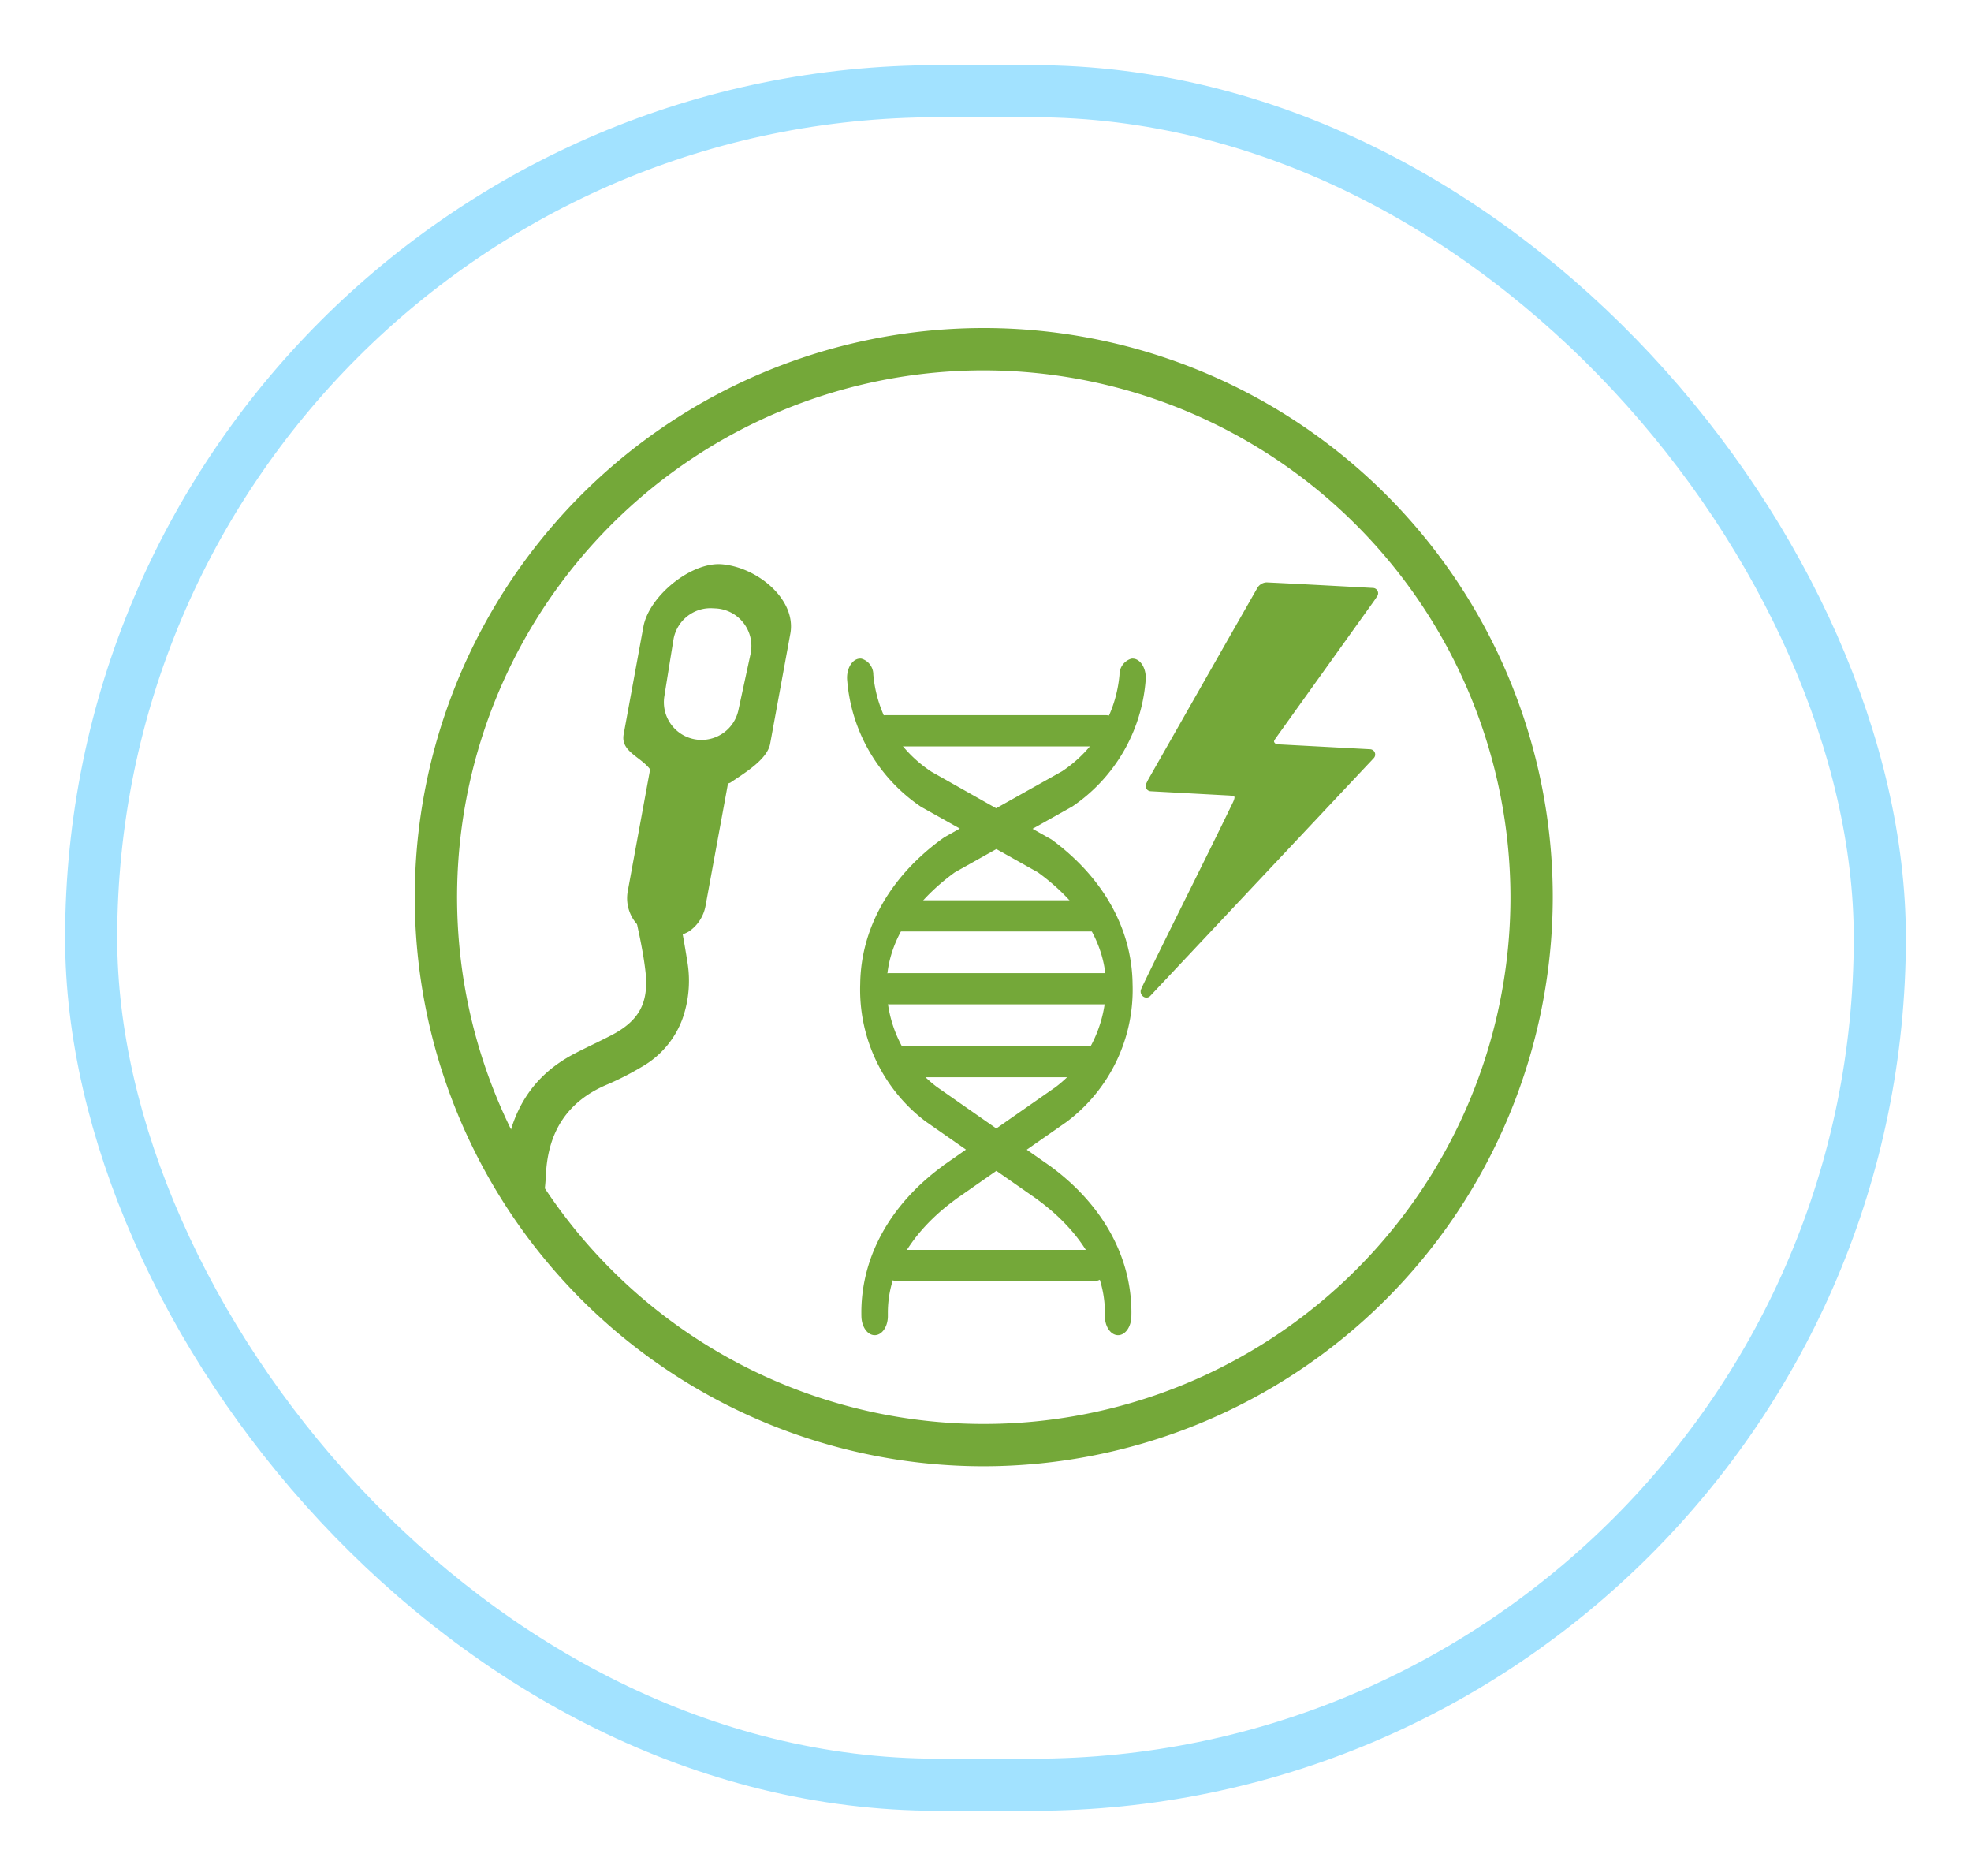 <svg xmlns="http://www.w3.org/2000/svg" xmlns:xlink="http://www.w3.org/1999/xlink" width="227" height="216" viewBox="0 0 227 216">
  <defs>
    <filter id="Image" x="0" y="0" width="227" height="216" filterUnits="userSpaceOnUse">
      <feOffset dy="5" input="SourceAlpha"/>
      <feGaussianBlur stdDeviation="2.5" result="blur"/>
      <feFlood flood-opacity="0.161"/>
      <feComposite operator="in" in2="blur"/>
      <feComposite in="SourceGraphic"/>
    </filter>
  </defs>
  <g id="Grupo_455" data-name="Grupo 455" transform="translate(-498.072 -3328.518)">
    <g transform="matrix(1, 0, 0, 1, 498.07, 3328.52)" filter="url(#Image)">
      <g id="Image-2" data-name="Image" transform="translate(7.5 2.5)" fill="#fff" stroke="#a2e2ff" stroke-width="6">
        <rect width="212" height="201" rx="100.5" stroke="none"/>
        <rect x="3" y="3" width="206" height="195" rx="97.5" fill="none"/>
      </g>
    </g>
    <g id="Grupo_1828" data-name="Grupo 1828" transform="translate(-3383.103 1608.089)">
      <g id="Grupo_1863" data-name="Grupo 1863" transform="translate(3952.963 1785.388)">
        <g id="Grupo_1845" data-name="Grupo 1845">
          <g id="Grupo_1844" data-name="Grupo 1844">
            <g id="Grupo_1843" data-name="Grupo 1843">
              <g id="Grupo_1842" data-name="Grupo 1842">
                <g id="Grupo_1841" data-name="Grupo 1841">
                  <g id="Grupo_1840" data-name="Grupo 1840">
                    <g id="Grupo_1839" data-name="Grupo 1839">
                      <g id="Grupo_1838" data-name="Grupo 1838">
                        <g id="Grupo_1837" data-name="Grupo 1837">
                          <g id="Grupo_1836" data-name="Grupo 1836">
                            <g id="Grupo_1835" data-name="Grupo 1835">
                              <g id="Grupo_1834" data-name="Grupo 1834">
                                <g id="Grupo_1833" data-name="Grupo 1833">
                                  <g id="Grupo_1832" data-name="Grupo 1832">
                                    <g id="Grupo_1831" data-name="Grupo 1831">
                                      <g id="Grupo_1830" data-name="Grupo 1830">
                                        <g id="Grupo_1829" data-name="Grupo 1829">
                                          <g id="Grupo_1828-2" data-name="Grupo 1828">
                                            <path id="Trazado_3139" data-name="Trazado 3139" d="M3950.712,1822.436a4.493,4.493,0,0,1-1.544-4.206l2.585-14.08c-1.127-1.482-3.412-2.057-3.049-4.035l2.274-12.393c.645-3.511,5.505-7.493,9.062-7.182,4.081.356,8.582,4.057,7.86,7.989l-2.326,12.679c-.341,1.857-3.11,3.46-4.55,4.454-.09.062-.21.072-.306.133l-2.585,14.081a4.548,4.548,0,0,1-1.894,2.928,4.755,4.755,0,0,1-1.044.454Z" transform="translate(-3948.665 -1780.523)" fill="#74a839"/>
                                          </g>
                                        </g>
                                      </g>
                                    </g>
                                  </g>
                                </g>
                              </g>
                            </g>
                          </g>
                        </g>
                      </g>
                    </g>
                  </g>
                </g>
              </g>
            </g>
          </g>
        </g>
        <g id="Grupo_1862" data-name="Grupo 1862" transform="translate(4.677 5.072)">
          <g id="Grupo_1861" data-name="Grupo 1861">
            <g id="Grupo_1860" data-name="Grupo 1860">
              <g id="Grupo_1859" data-name="Grupo 1859">
                <g id="Grupo_1858" data-name="Grupo 1858">
                  <g id="Grupo_1857" data-name="Grupo 1857">
                    <g id="Grupo_1856" data-name="Grupo 1856">
                      <g id="Grupo_1855" data-name="Grupo 1855">
                        <g id="Grupo_1854" data-name="Grupo 1854">
                          <g id="Grupo_1853" data-name="Grupo 1853">
                            <g id="Grupo_1852" data-name="Grupo 1852">
                              <g id="Grupo_1851" data-name="Grupo 1851">
                                <g id="Grupo_1850" data-name="Grupo 1850">
                                  <g id="Grupo_1849" data-name="Grupo 1849">
                                    <g id="Grupo_1848" data-name="Grupo 1848">
                                      <g id="Grupo_1847" data-name="Grupo 1847">
                                        <g id="Grupo_1846" data-name="Grupo 1846">
                                          <path id="Trazado_3140" data-name="Trazado 3140" d="M3958.105,1784.693l.354.018a4.339,4.339,0,0,1,4.022,5.248l-1.4,6.469a4.338,4.338,0,0,1-4.529,3.413h0a4.334,4.334,0,0,1-4-5c.333-2.106.726-4.541,1.048-6.519A4.332,4.332,0,0,1,3958.105,1784.693Z" transform="translate(-3952.505 -1784.687)" fill="#fff"/>
                                        </g>
                                      </g>
                                    </g>
                                  </g>
                                </g>
                              </g>
                            </g>
                          </g>
                        </g>
                      </g>
                    </g>
                  </g>
                </g>
              </g>
            </g>
          </g>
        </g>
      </g>
      <g id="Grupo_1880" data-name="Grupo 1880" transform="translate(3928.947 1758.201)">
        <g id="Grupo_1879" data-name="Grupo 1879">
          <g id="Grupo_1878" data-name="Grupo 1878">
            <g id="Grupo_1877" data-name="Grupo 1877">
              <g id="Grupo_1876" data-name="Grupo 1876">
                <g id="Grupo_1875" data-name="Grupo 1875">
                  <g id="Grupo_1874" data-name="Grupo 1874">
                    <g id="Grupo_1873" data-name="Grupo 1873">
                      <g id="Grupo_1872" data-name="Grupo 1872">
                        <g id="Grupo_1871" data-name="Grupo 1871">
                          <g id="Grupo_1870" data-name="Grupo 1870">
                            <g id="Grupo_1869" data-name="Grupo 1869">
                              <g id="Grupo_1868" data-name="Grupo 1868">
                                <g id="Grupo_1867" data-name="Grupo 1867">
                                  <g id="Grupo_1866" data-name="Grupo 1866">
                                    <g id="Grupo_1865" data-name="Grupo 1865">
                                      <g id="Grupo_1864" data-name="Grupo 1864">
                                        <path id="Trazado_3141" data-name="Trazado 3141" d="M3994.477,1889.264a65.531,65.531,0,1,1,65.53-65.531A65.606,65.606,0,0,1,3994.477,1889.264Zm0-126.191a60.659,60.659,0,1,0,60.658,60.659A60.727,60.727,0,0,0,3994.477,1763.073Z" transform="translate(-3928.947 -1758.201)" fill="#74a839"/>
                                      </g>
                                    </g>
                                  </g>
                                </g>
                              </g>
                            </g>
                          </g>
                        </g>
                      </g>
                    </g>
                  </g>
                </g>
              </g>
            </g>
          </g>
        </g>
      </g>
      <g id="Grupo_1989" data-name="Grupo 1989" transform="translate(3978.728 1796.257)">
        <g id="Grupo_1898" data-name="Grupo 1898">
          <g id="Grupo_1897" data-name="Grupo 1897">
            <g id="Grupo_1896" data-name="Grupo 1896">
              <g id="Grupo_1895" data-name="Grupo 1895">
                <g id="Grupo_1894" data-name="Grupo 1894">
                  <g id="Grupo_1893" data-name="Grupo 1893">
                    <g id="Grupo_1892" data-name="Grupo 1892">
                      <g id="Grupo_1891" data-name="Grupo 1891">
                        <g id="Grupo_1890" data-name="Grupo 1890">
                          <g id="Grupo_1889" data-name="Grupo 1889">
                            <g id="Grupo_1888" data-name="Grupo 1888">
                              <g id="Grupo_1887" data-name="Grupo 1887">
                                <g id="Grupo_1886" data-name="Grupo 1886">
                                  <g id="Grupo_1885" data-name="Grupo 1885">
                                    <g id="Grupo_1884" data-name="Grupo 1884">
                                      <g id="Grupo_1883" data-name="Grupo 1883">
                                        <g id="Grupo_1882" data-name="Grupo 1882">
                                          <g id="Grupo_1881" data-name="Grupo 1881">
                                            <path id="Trazado_3142" data-name="Trazado 3142" d="M3978.347,1806.522l4.462,2.5-1.784,1-.367.263c-5.937,4.364-9.248,10.272-9.321,16.64a19.021,19.021,0,0,0,7.532,15.823l4.646,3.241-2.469,1.722-.017,0-.241.2c-5.936,4.365-9.244,10.275-9.319,16.636,0,.227,0,.449.006.67.035,1.191.7,2.139,1.531,2.139h0c.864,0,1.546-1.028,1.516-2.271,0-.154,0-.307,0-.463.072-6.285,4.827-10.713,7.655-12.792l.222-.171,4.62-3.224,4.621,3.224c.06.046.134.1.223.171,2.828,2.079,7.582,6.508,7.654,12.792,0,.156,0,.309,0,.462-.029,1.245.653,2.273,1.517,2.273h0c.827,0,1.5-.948,1.531-2.139.006-.22.009-.443.006-.67-.073-6.362-3.382-12.271-9.318-16.636l-2.736-1.912,4.629-3.23a19.02,19.02,0,0,0,7.559-15.84c-.073-6.368-3.385-12.276-9.321-16.64l-2.2-1.24,4.587-2.573a19.358,19.358,0,0,0,8.435-14.479c.147-1.425-.656-2.676-1.652-2.537h0a1.917,1.917,0,0,0-1.357,1.865,14.91,14.91,0,0,1-6.61,11.1l-7.594,4.258-7.459-4.209a14.982,14.982,0,0,1-6.689-11.172,1.9,1.9,0,0,0-1.354-1.842h0c-1-.139-1.8,1.113-1.65,2.54A19.461,19.461,0,0,0,3978.347,1806.522Zm8.67,4.861,4.8,2.692.174.13c2.828,2.079,7.584,6.505,7.656,12.8a14.682,14.682,0,0,1-5.81,11.789l-6.827,4.762-6.841-4.779a14.553,14.553,0,0,1-5.783-11.772c.072-6.291,4.828-10.717,7.656-12.8.066-.049.124-.091.174-.13Z" transform="translate(-3969.819 -1789.446)" fill="#74a839"/>
                                          </g>
                                        </g>
                                      </g>
                                    </g>
                                  </g>
                                </g>
                              </g>
                            </g>
                          </g>
                        </g>
                      </g>
                    </g>
                  </g>
                </g>
              </g>
            </g>
          </g>
        </g>
        <g id="Grupo_1916" data-name="Grupo 1916" transform="translate(4.098 27.833)">
          <g id="Grupo_1915" data-name="Grupo 1915">
            <g id="Grupo_1914" data-name="Grupo 1914">
              <g id="Grupo_1913" data-name="Grupo 1913">
                <g id="Grupo_1912" data-name="Grupo 1912">
                  <g id="Grupo_1911" data-name="Grupo 1911">
                    <g id="Grupo_1910" data-name="Grupo 1910">
                      <g id="Grupo_1909" data-name="Grupo 1909">
                        <g id="Grupo_1908" data-name="Grupo 1908">
                          <g id="Grupo_1907" data-name="Grupo 1907">
                            <g id="Grupo_1906" data-name="Grupo 1906">
                              <g id="Grupo_1905" data-name="Grupo 1905">
                                <g id="Grupo_1904" data-name="Grupo 1904">
                                  <g id="Grupo_1903" data-name="Grupo 1903">
                                    <g id="Grupo_1902" data-name="Grupo 1902">
                                      <g id="Grupo_1901" data-name="Grupo 1901">
                                        <g id="Grupo_1900" data-name="Grupo 1900">
                                          <g id="Grupo_1899" data-name="Grupo 1899">
                                            <path id="Trazado_3143" data-name="Trazado 3143" d="M3997.7,1815.891h-22.989a1.821,1.821,0,0,1,0-3.593H3997.7a1.82,1.82,0,0,1,0,3.593Z" transform="translate(-3973.184 -1812.298)" fill="#74a839"/>
                                          </g>
                                        </g>
                                      </g>
                                    </g>
                                  </g>
                                </g>
                              </g>
                            </g>
                          </g>
                        </g>
                      </g>
                    </g>
                  </g>
                </g>
              </g>
            </g>
          </g>
        </g>
        <g id="Grupo_1934" data-name="Grupo 1934" transform="translate(2.69 6.522)">
          <g id="Grupo_1933" data-name="Grupo 1933">
            <g id="Grupo_1932" data-name="Grupo 1932">
              <g id="Grupo_1931" data-name="Grupo 1931">
                <g id="Grupo_1930" data-name="Grupo 1930">
                  <g id="Grupo_1929" data-name="Grupo 1929">
                    <g id="Grupo_1928" data-name="Grupo 1928">
                      <g id="Grupo_1927" data-name="Grupo 1927">
                        <g id="Grupo_1926" data-name="Grupo 1926">
                          <g id="Grupo_1925" data-name="Grupo 1925">
                            <g id="Grupo_1924" data-name="Grupo 1924">
                              <g id="Grupo_1923" data-name="Grupo 1923">
                                <g id="Grupo_1922" data-name="Grupo 1922">
                                  <g id="Grupo_1921" data-name="Grupo 1921">
                                    <g id="Grupo_1920" data-name="Grupo 1920">
                                      <g id="Grupo_1919" data-name="Grupo 1919">
                                        <g id="Grupo_1918" data-name="Grupo 1918">
                                          <g id="Grupo_1917" data-name="Grupo 1917">
                                            <path id="Trazado_3144" data-name="Trazado 3144" d="M3999.194,1798.394h-25.476a1.8,1.8,0,0,1,0-3.593h25.476a1.8,1.8,0,0,1,0,3.593Z" transform="translate(-3972.028 -1794.801)" fill="#74a839"/>
                                          </g>
                                        </g>
                                      </g>
                                    </g>
                                  </g>
                                </g>
                              </g>
                            </g>
                          </g>
                        </g>
                      </g>
                    </g>
                  </g>
                </g>
              </g>
            </g>
          </g>
        </g>
        <g id="Grupo_1952" data-name="Grupo 1952" transform="translate(3.153 36.224)">
          <g id="Grupo_1951" data-name="Grupo 1951">
            <g id="Grupo_1950" data-name="Grupo 1950">
              <g id="Grupo_1949" data-name="Grupo 1949">
                <g id="Grupo_1948" data-name="Grupo 1948">
                  <g id="Grupo_1947" data-name="Grupo 1947">
                    <g id="Grupo_1946" data-name="Grupo 1946">
                      <g id="Grupo_1945" data-name="Grupo 1945">
                        <g id="Grupo_1944" data-name="Grupo 1944">
                          <g id="Grupo_1943" data-name="Grupo 1943">
                            <g id="Grupo_1942" data-name="Grupo 1942">
                              <g id="Grupo_1941" data-name="Grupo 1941">
                                <g id="Grupo_1940" data-name="Grupo 1940">
                                  <g id="Grupo_1939" data-name="Grupo 1939">
                                    <g id="Grupo_1938" data-name="Grupo 1938">
                                      <g id="Grupo_1937" data-name="Grupo 1937">
                                        <g id="Grupo_1936" data-name="Grupo 1936">
                                          <g id="Grupo_1935" data-name="Grupo 1935">
                                            <path id="Trazado_3145" data-name="Trazado 3145" d="M3999.138,1822.781h-25.066a1.8,1.8,0,0,1,0-3.593h25.066a1.8,1.8,0,0,1,0,3.593Z" transform="translate(-3972.408 -1819.188)" fill="#74a839"/>
                                          </g>
                                        </g>
                                      </g>
                                    </g>
                                  </g>
                                </g>
                              </g>
                            </g>
                          </g>
                        </g>
                      </g>
                    </g>
                  </g>
                </g>
              </g>
            </g>
          </g>
        </g>
        <g id="Grupo_1970" data-name="Grupo 1970" transform="translate(4.098 44.616)">
          <g id="Grupo_1969" data-name="Grupo 1969">
            <g id="Grupo_1968" data-name="Grupo 1968">
              <g id="Grupo_1967" data-name="Grupo 1967">
                <g id="Grupo_1966" data-name="Grupo 1966">
                  <g id="Grupo_1965" data-name="Grupo 1965">
                    <g id="Grupo_1964" data-name="Grupo 1964">
                      <g id="Grupo_1963" data-name="Grupo 1963">
                        <g id="Grupo_1962" data-name="Grupo 1962">
                          <g id="Grupo_1961" data-name="Grupo 1961">
                            <g id="Grupo_1960" data-name="Grupo 1960">
                              <g id="Grupo_1959" data-name="Grupo 1959">
                                <g id="Grupo_1958" data-name="Grupo 1958">
                                  <g id="Grupo_1957" data-name="Grupo 1957">
                                    <g id="Grupo_1956" data-name="Grupo 1956">
                                      <g id="Grupo_1955" data-name="Grupo 1955">
                                        <g id="Grupo_1954" data-name="Grupo 1954">
                                          <g id="Grupo_1953" data-name="Grupo 1953">
                                            <path id="Trazado_3146" data-name="Trazado 3146" d="M3997.7,1829.671h-22.989a1.821,1.821,0,0,1,0-3.593H3997.7a1.82,1.82,0,0,1,0,3.593Z" transform="translate(-3973.184 -1826.078)" fill="#74a839"/>
                                          </g>
                                        </g>
                                      </g>
                                    </g>
                                  </g>
                                </g>
                              </g>
                            </g>
                          </g>
                        </g>
                      </g>
                    </g>
                  </g>
                </g>
              </g>
            </g>
          </g>
        </g>
        <g id="Grupo_1988" data-name="Grupo 1988" transform="translate(4.098 68.092)">
          <g id="Grupo_1987" data-name="Grupo 1987">
            <g id="Grupo_1986" data-name="Grupo 1986">
              <g id="Grupo_1985" data-name="Grupo 1985">
                <g id="Grupo_1984" data-name="Grupo 1984">
                  <g id="Grupo_1983" data-name="Grupo 1983">
                    <g id="Grupo_1982" data-name="Grupo 1982">
                      <g id="Grupo_1981" data-name="Grupo 1981">
                        <g id="Grupo_1980" data-name="Grupo 1980">
                          <g id="Grupo_1979" data-name="Grupo 1979">
                            <g id="Grupo_1978" data-name="Grupo 1978">
                              <g id="Grupo_1977" data-name="Grupo 1977">
                                <g id="Grupo_1976" data-name="Grupo 1976">
                                  <g id="Grupo_1975" data-name="Grupo 1975">
                                    <g id="Grupo_1974" data-name="Grupo 1974">
                                      <g id="Grupo_1973" data-name="Grupo 1973">
                                        <g id="Grupo_1972" data-name="Grupo 1972">
                                          <g id="Grupo_1971" data-name="Grupo 1971">
                                            <path id="Trazado_3147" data-name="Trazado 3147" d="M3997.7,1848.946h-22.989a1.821,1.821,0,0,1,0-3.593H3997.7a1.82,1.82,0,0,1,0,3.593Z" transform="translate(-3973.184 -1845.353)" fill="#74a839"/>
                                          </g>
                                        </g>
                                      </g>
                                    </g>
                                  </g>
                                </g>
                              </g>
                            </g>
                          </g>
                        </g>
                      </g>
                    </g>
                  </g>
                </g>
              </g>
            </g>
          </g>
        </g>
      </g>
      <g id="Grupo_2022" data-name="Grupo 2022" transform="translate(4012.533 1787.486)">
        <g id="Grupo_2005" data-name="Grupo 2005" transform="translate(0.596 0.609)">
          <g id="Grupo_2004" data-name="Grupo 2004">
            <g id="Grupo_2003" data-name="Grupo 2003">
              <g id="Grupo_2002" data-name="Grupo 2002">
                <g id="Grupo_2001" data-name="Grupo 2001">
                  <g id="Grupo_2000" data-name="Grupo 2000">
                    <g id="Grupo_1999" data-name="Grupo 1999">
                      <g id="Grupo_1998" data-name="Grupo 1998">
                        <g id="Grupo_1997" data-name="Grupo 1997">
                          <g id="Grupo_1996" data-name="Grupo 1996">
                            <g id="Grupo_1995" data-name="Grupo 1995">
                              <g id="Grupo_1994" data-name="Grupo 1994">
                                <g id="Grupo_1993" data-name="Grupo 1993">
                                  <g id="Grupo_1992" data-name="Grupo 1992">
                                    <g id="Grupo_1991" data-name="Grupo 1991">
                                      <g id="Grupo_1990" data-name="Grupo 1990">
                                        <path id="Trazado_3148" data-name="Trazado 3148" d="M3998.064,1829.289l.08.051,25.741-27.384-.706-.038q-4.829-.261-9.658-.519c-.488-.026-.945-.089-1.192-.59s.054-.861.319-1.231q5.6-7.812,11.191-15.624c.118-.166.228-.336.383-.568-4.167-.224-8.216-.448-12.269-.642-.174-.009-.43.216-.533.4-4.619,8.089-7.878,13.817-12.484,21.911-.085.15-.158.307-.272.529l.656.035q4.178.225,8.355.449c1.2.066,1.5.583.976,1.671-3.009,6.237-7.367,14.84-10.375,21.077C3998.2,1828.969,3998.135,1829.13,3998.064,1829.289Z" transform="translate(-3998.064 -1782.745)" fill="#74a839"/>
                                      </g>
                                    </g>
                                  </g>
                                </g>
                              </g>
                            </g>
                          </g>
                        </g>
                      </g>
                    </g>
                  </g>
                </g>
              </g>
            </g>
          </g>
        </g>
        <g id="Grupo_2021" data-name="Grupo 2021">
          <g id="Grupo_2020" data-name="Grupo 2020">
            <g id="Grupo_2019" data-name="Grupo 2019">
              <g id="Grupo_2018" data-name="Grupo 2018">
                <g id="Grupo_2017" data-name="Grupo 2017">
                  <g id="Grupo_2016" data-name="Grupo 2016">
                    <g id="Grupo_2015" data-name="Grupo 2015">
                      <g id="Grupo_2014" data-name="Grupo 2014">
                        <g id="Grupo_2013" data-name="Grupo 2013">
                          <g id="Grupo_2012" data-name="Grupo 2012">
                            <g id="Grupo_2011" data-name="Grupo 2011">
                              <g id="Grupo_2010" data-name="Grupo 2010">
                                <g id="Grupo_2009" data-name="Grupo 2009">
                                  <g id="Grupo_2008" data-name="Grupo 2008">
                                    <g id="Grupo_2007" data-name="Grupo 2007">
                                      <g id="Grupo_2006" data-name="Grupo 2006">
                                        <path id="Trazado_3149" data-name="Trazado 3149" d="M3998.25,1830.057a.6.6,0,0,1-.326-.095.714.714,0,0,1-.31-.812l.062-.141c.051-.118.1-.235.157-.349,1.506-3.122,3.348-6.834,5.191-10.547s3.682-7.416,5.185-10.532c.235-.488.182-.647.18-.648s-.111-.122-.64-.15l-9.013-.487a.608.608,0,0,1-.507-.885l.1-.208c.063-.13.118-.239.178-.343,4.61-8.1,7.869-13.828,12.484-21.911a1.3,1.3,0,0,1,1.1-.7c3.345.159,6.692.34,10.1.525l2.165.116a.608.608,0,0,1,.471.95l-.148.222c-.089.134-.165.249-.245.358l-11.19,15.625c-.325.451-.322.5-.268.608.074.15.166.224.68.252l10.361.555a.608.608,0,0,1,.413,1.024l-25.742,27.385A.609.609,0,0,1,3998.25,1830.057Zm1.509-24.926,8.057.436a1.953,1.953,0,0,1,1.624.745,1.974,1.974,0,0,1-.134,1.8c-1.505,3.121-3.348,6.833-5.19,10.545-1.314,2.648-2.629,5.3-3.822,7.729l22.356-23.782-9.053-.485a1.822,1.822,0,0,1-1.708-.928,1.63,1.63,0,0,1,.318-1.784l11-15.36-1.076-.058c-3.376-.183-6.688-.361-10-.519a.494.494,0,0,0-.08.084C4007.5,1791.53,4004.268,1797.21,3999.759,1805.132Zm12.273-21.67h0Z" transform="translate(-3997.574 -1782.245)" fill="#74a839"/>
                                      </g>
                                    </g>
                                  </g>
                                </g>
                              </g>
                            </g>
                          </g>
                        </g>
                      </g>
                    </g>
                  </g>
                </g>
              </g>
            </g>
          </g>
        </g>
      </g>
      <g id="Grupo_2039" data-name="Grupo 2039" transform="translate(3939.08 1811.346)">
        <g id="Grupo_2038" data-name="Grupo 2038">
          <g id="Grupo_2037" data-name="Grupo 2037">
            <g id="Grupo_2036" data-name="Grupo 2036">
              <g id="Grupo_2035" data-name="Grupo 2035">
                <g id="Grupo_2034" data-name="Grupo 2034">
                  <g id="Grupo_2033" data-name="Grupo 2033">
                    <g id="Grupo_2032" data-name="Grupo 2032">
                      <g id="Grupo_2031" data-name="Grupo 2031">
                        <g id="Grupo_2030" data-name="Grupo 2030">
                          <g id="Grupo_2029" data-name="Grupo 2029">
                            <g id="Grupo_2028" data-name="Grupo 2028">
                              <g id="Grupo_2027" data-name="Grupo 2027">
                                <g id="Grupo_2026" data-name="Grupo 2026">
                                  <g id="Grupo_2025" data-name="Grupo 2025">
                                    <g id="Grupo_2024" data-name="Grupo 2024">
                                      <g id="Grupo_2023" data-name="Grupo 2023">
                                        <path id="Trazado_3150" data-name="Trazado 3150" d="M3960.128,1804.282c-.492.111-.793.2-1.03.676a17.188,17.188,0,0,0-1.625,10.487c.31,2.035.721,4.056,1.03,6.091a13.15,13.15,0,0,1-.533,6.668,10.539,10.539,0,0,1-4.72,5.57,33.422,33.422,0,0,1-3.928,2.009c-4.576,1.911-6.81,5.392-7.078,10.255-.03.554-.063,1.11-.126,1.661a2.447,2.447,0,0,1-2.47,2.189,2.367,2.367,0,0,1-2.381-2.286c.122-6.521,2.03-12.115,8.258-15.362,1.392-.726,2.823-1.376,4.216-2.1,3.224-1.67,4.359-3.735,3.962-7.339-.165-1.491-.453-2.972-.751-4.444a23.182,23.182,0,0,1,1.7-15.487.864.864,0,0,0-.023-.767C3955.826,1800.94,3961.641,1803.94,3960.128,1804.282Z" transform="translate(-3937.267 -1801.835)" fill="#74a839"/>
                                      </g>
                                    </g>
                                  </g>
                                </g>
                              </g>
                            </g>
                          </g>
                        </g>
                      </g>
                    </g>
                  </g>
                </g>
              </g>
            </g>
          </g>
        </g>
      </g>
    </g>
  </g>
</svg>

